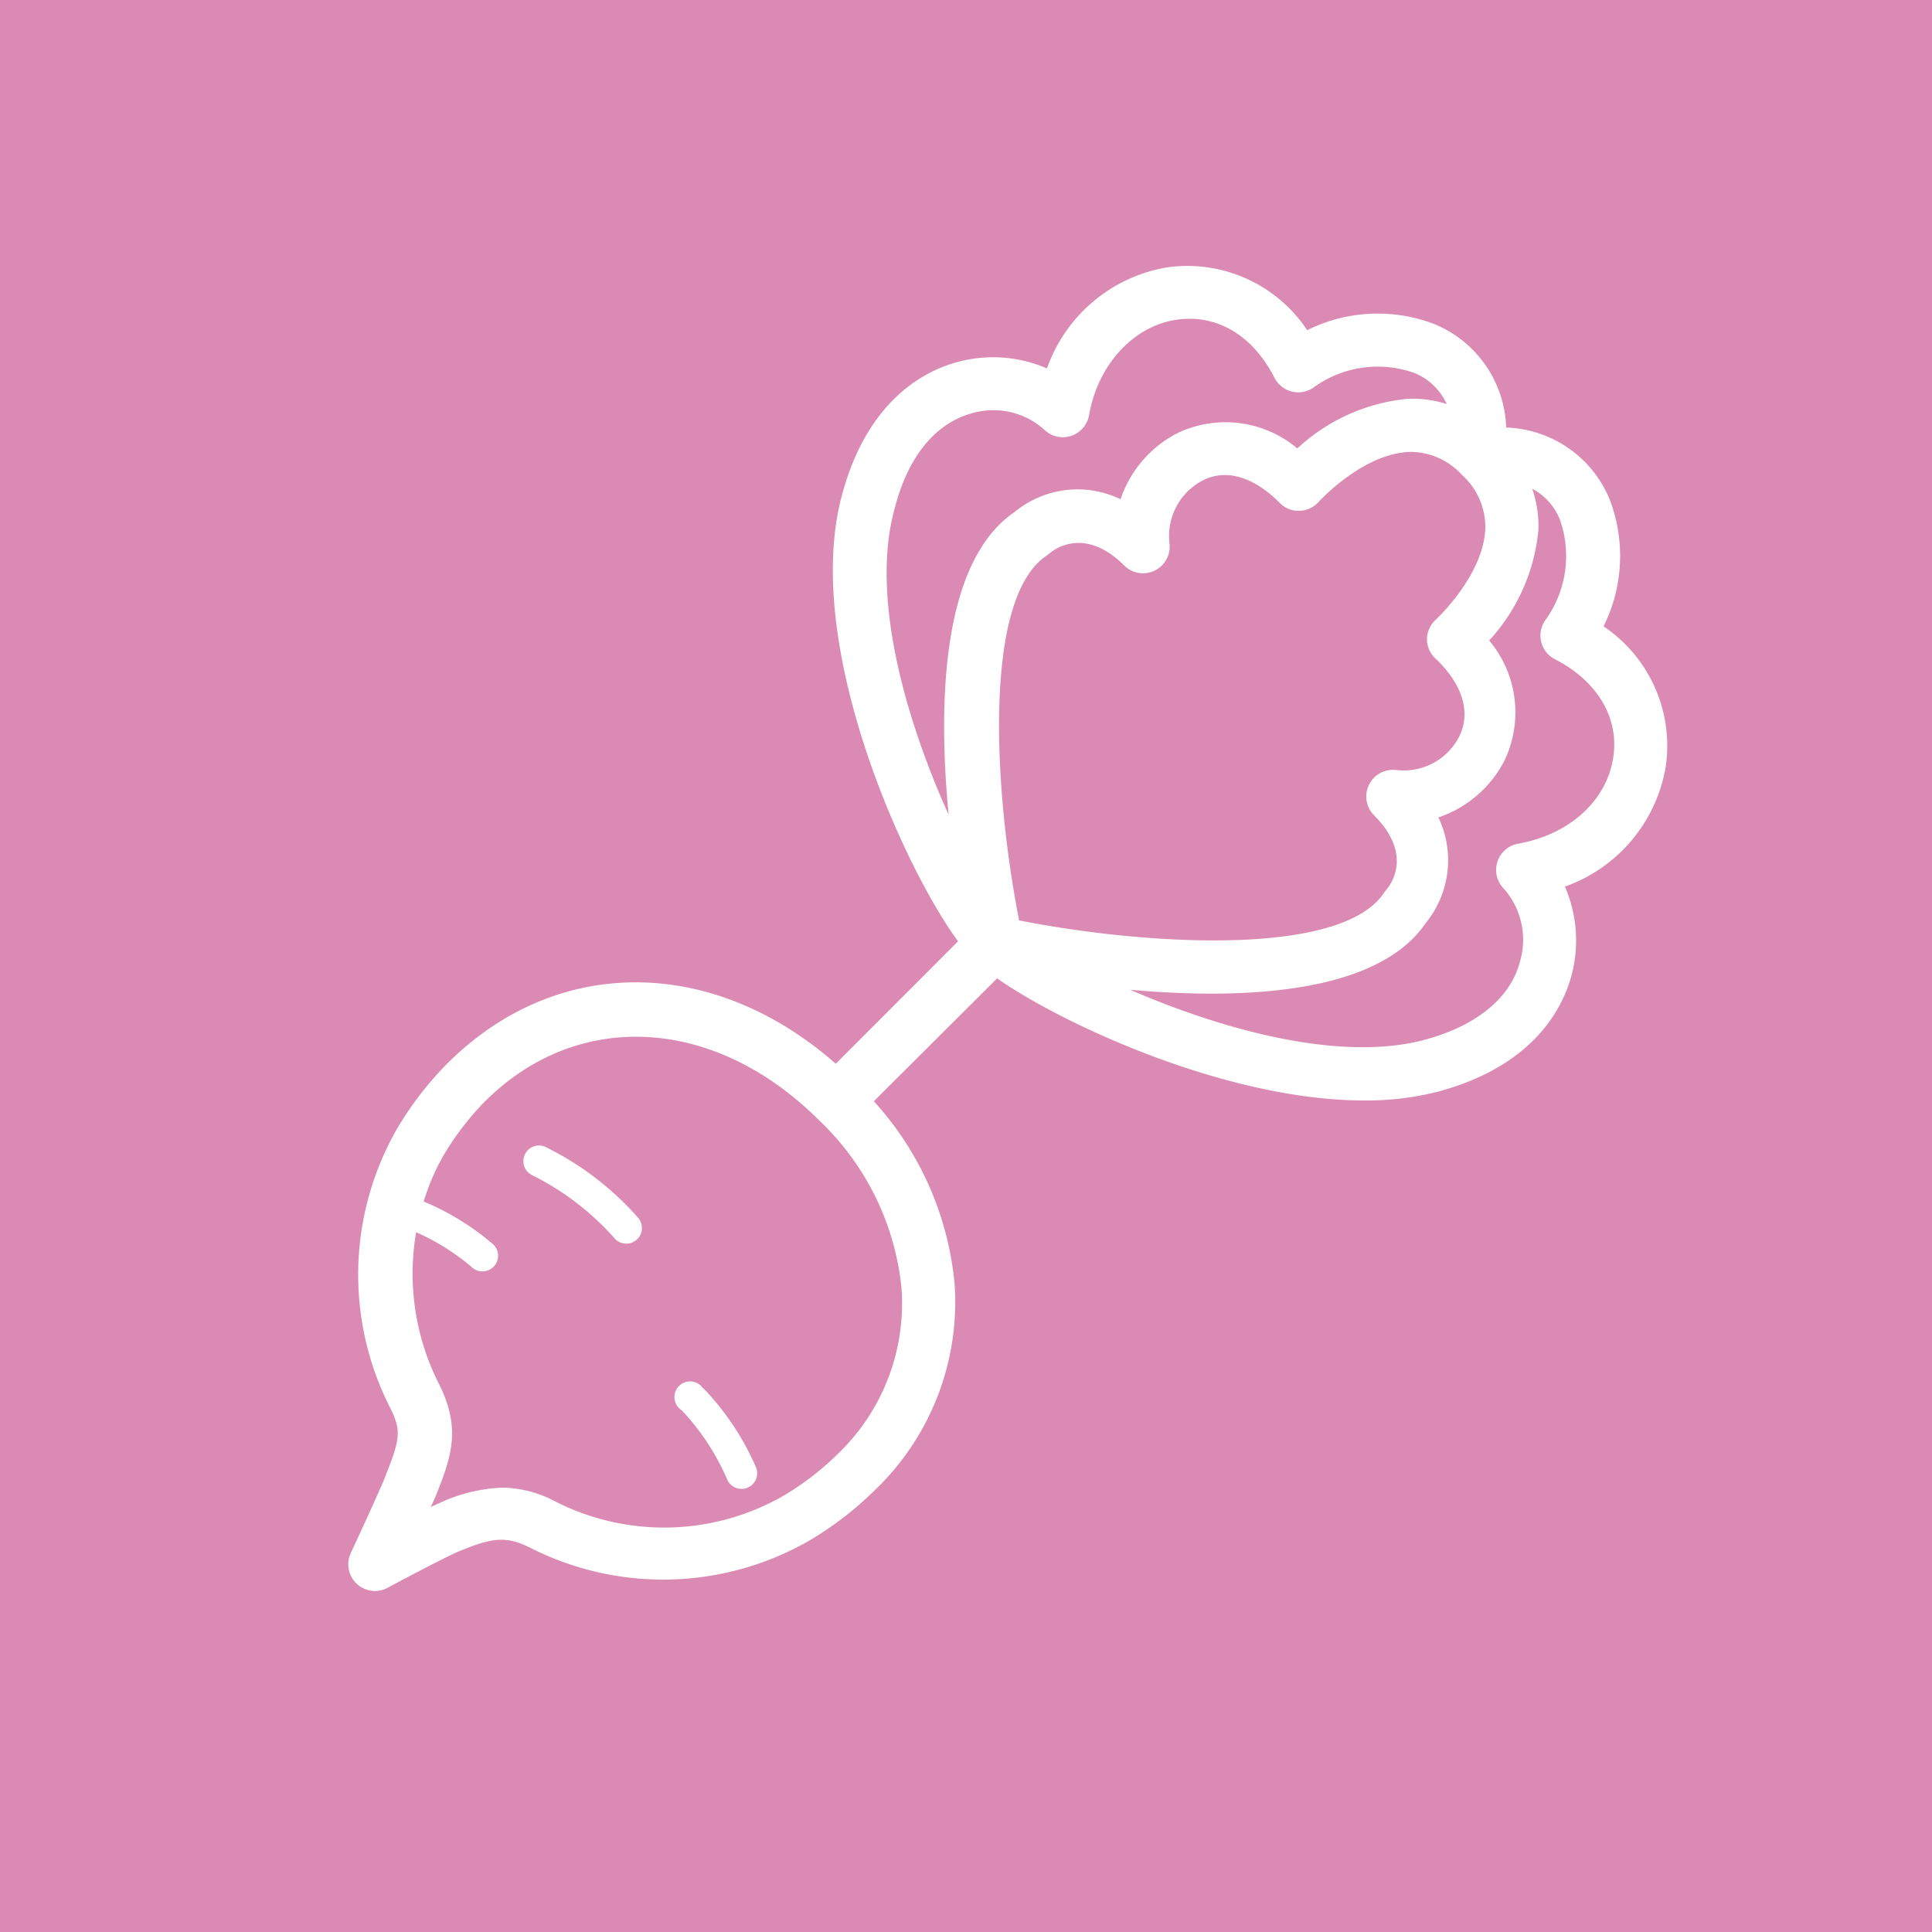 <svg xmlns="http://www.w3.org/2000/svg" viewBox="0 0 100 100"><defs><style>.cls-1{fill:#db8ab3;}.cls-2{fill:#fff;}</style></defs><title>radish_icon</title><g id="Layer_2" data-name="Layer 2"><g id="Layer_2-2" data-name="Layer 2"><rect class="cls-1" width="100" height="100"/><path class="cls-2" d="M33,63a.81.81,0,1,1-1.23,1.05,14.07,14.07,0,0,0-4.26-3.24.81.81,0,0,1,.67-1.47A15.48,15.48,0,0,1,33,63Zm3.39,8.86A.81.81,0,1,0,35.29,73a12.39,12.39,0,0,1,2.33,3.53.81.81,0,1,0,1.49-.63A13.93,13.93,0,0,0,36.43,71.88ZM86.22,39.67A8,8,0,0,1,81,45.89a7,7,0,0,1,.34,4.6c-.45,1.67-1.93,4.66-6.86,6a14.93,14.93,0,0,1-3.87.47c-7.15,0-15.7-4-19-6.32L45.23,57a16.27,16.27,0,0,1,4.18,9.46,13.47,13.47,0,0,1-4.16,10.7,17.34,17.34,0,0,1-3.41,2.61,15.19,15.19,0,0,1-14.38.35c-1.27-.64-2-.53-3.71.18-.52.21-2.55,1.27-3.7,1.89a1.38,1.38,0,0,1-1.9-1.79c.41-.88,1.53-3.31,1.77-3.92.79-2,.88-2.41.26-3.64a15.18,15.18,0,0,1,.35-14.38,17.31,17.31,0,0,1,2.61-3.4c5.65-5.65,13.76-5.59,20.12,0l6.33-6.34c-2.73-3.67-8.12-15.38-6-23.13,1.33-4.93,4.32-6.42,6-6.86a7,7,0,0,1,4.6.34,8,8,0,0,1,6.21-5.23,7.45,7.45,0,0,1,7.26,3.25,8.18,8.18,0,0,1,6.57-.32,6,6,0,0,1,3.73,5.36,6,6,0,0,1,5.36,3.73A8.18,8.18,0,0,1,83,32.42,7.45,7.45,0,0,1,86.22,39.67ZM73.86,33.08a1.38,1.38,0,0,1,.45-1s2.51-2.31,2.57-4.77a3.63,3.63,0,0,0-1.21-2.73A3.62,3.62,0,0,0,73,23.39c-2.45.06-4.73,2.57-4.75,2.59a1.38,1.38,0,0,1-1,.46,1.33,1.33,0,0,1-1-.4c-1.37-1.38-2.81-1.79-4-1.17a3.24,3.24,0,0,0-1.72,3.23,1.38,1.38,0,0,1-2.33,1.18c-2-2-3.56-.9-3.85-.66l-.15.12c-3.39,2.21-2.73,12.41-1.45,18.9,6.49,1.28,16.7,1.93,18.9-1.45l.13-.17c.23-.27,1.35-1.82-.67-3.83a1.38,1.38,0,0,1,1.18-2.33,3.23,3.23,0,0,0,3.23-1.72c.62-1.23.21-2.67-1.16-4A1.37,1.37,0,0,1,73.86,33.08ZM49.1,42.17c-.54-5.66-.41-13.08,3.43-15.68A5.12,5.12,0,0,1,58,25.84a6,6,0,0,1,2.94-3.42,5.78,5.78,0,0,1,6.21.79,9.75,9.75,0,0,1,5.73-2.57,6,6,0,0,1,2,.27,3.13,3.13,0,0,0-1.66-1.6,5.65,5.65,0,0,0-5.25.76,1.38,1.38,0,0,1-2-.51c-1.13-2.21-3-3.34-5.14-3s-4,2.28-4.46,4.93a1.38,1.38,0,0,1-2.33.74,3.94,3.94,0,0,0-3.73-.84c-1.89.51-3.32,2.25-4,4.92C45,31,47,37.52,49.1,42.17ZM46.66,66.65A13.87,13.87,0,0,0,42.41,58l0,0,0,0C37,52.59,29.91,52.22,25.11,57a14.49,14.49,0,0,0-2.18,2.85,11.63,11.63,0,0,0-1,2.34,13.52,13.52,0,0,1,3.53,2.16.81.81,0,1,1-1.06,1.22,11.8,11.8,0,0,0-2.86-1.79,12.61,12.61,0,0,0,1.16,7.81c1.17,2.32.7,3.75-.17,5.9L22.3,78l.42-.19A8.49,8.49,0,0,1,26,77a6,6,0,0,1,2.75.72,12.42,12.42,0,0,0,11.75-.27,14.49,14.49,0,0,0,2.85-2.18A10.79,10.79,0,0,0,46.66,66.65ZM80.48,34.12a1.38,1.38,0,0,1-.51-2,5.65,5.65,0,0,0,.76-5.25,3.11,3.11,0,0,0-1.42-1.57,6,6,0,0,1,.32,2.1,9.79,9.79,0,0,1-2.55,5.75,5.79,5.79,0,0,1,.79,6.22,6,6,0,0,1-3.42,2.94,5.13,5.13,0,0,1-.65,5.46c-1.94,2.86-6.55,3.66-11.11,3.66-1.43,0-2.85-.08-4.19-.2,4.6,2,10.8,3.78,15.24,2.59,2.67-.72,4.42-2.15,4.92-4A4,4,0,0,0,77.84,46a1.38,1.38,0,0,1,.73-2.33c2.66-.47,4.59-2.22,4.93-4.46C83.82,37.17,82.69,35.25,80.48,34.12Z"/></g></g></svg>